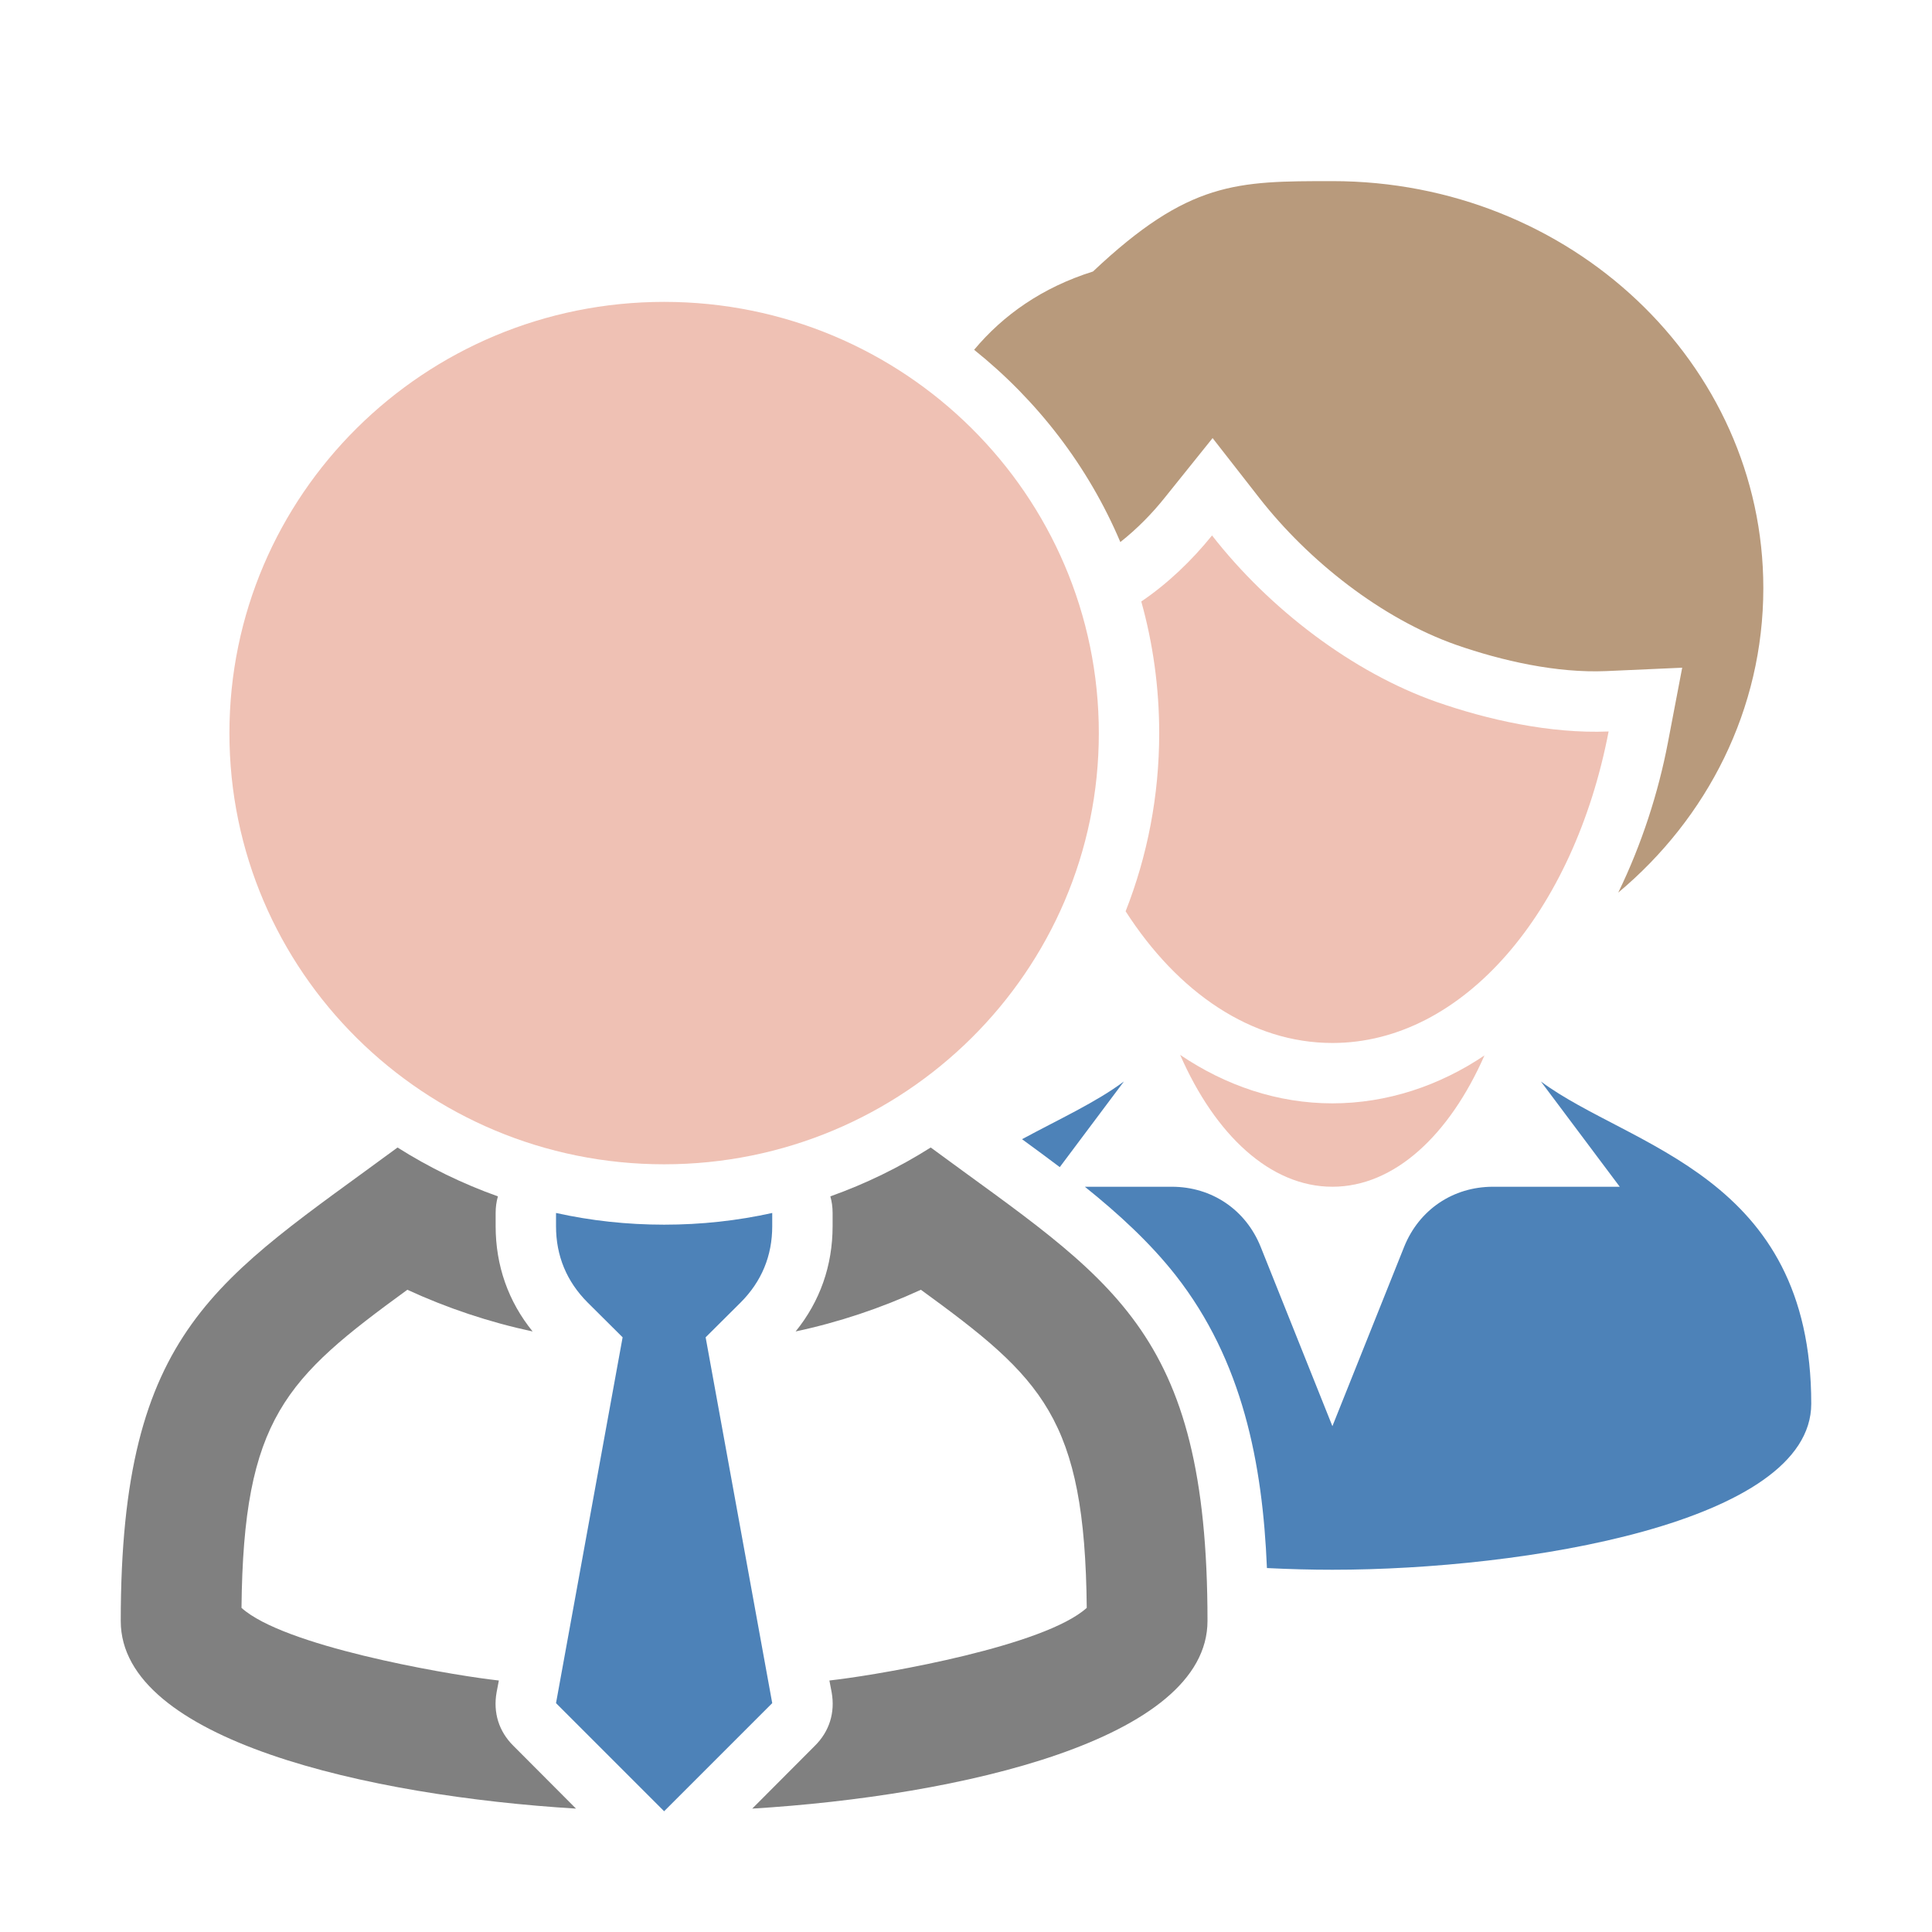 <svg xmlns="http://www.w3.org/2000/svg" width="1024" height="1024" shape-rendering="geometricPrecision" text-rendering="geometricPrecision" image-rendering="optimizeQuality" clip-rule="evenodd" viewBox="0 0 10240 10240"><title>businesspeople icon</title><desc>businesspeople icon from the IconExperience.com O-Collection. Copyright by INCORS GmbH (www.incors.com).</desc><path fill="#4D82B8" d="M9600 7440c0 631-1523 880-2538 880-111 0-227-3-347-9-23-556-129-1099-484-1552-136-173-303-326-481-469h461c212 0 392 122 471 319l380 950 380-950c79-197 259-319 471-319h672l-418-558c474 352 1433 494 1433 1708zM5417 6038c198-107 393-196 540-306l-340 454c-66-50-133-99-200-148z"/><path fill="#EFC1B4" d="M7868 5594c-186 423-478 696-806 696-329 0-621-274-807-699 241 163 516 257 807 257 289 0 567-93 806-254zM7062 5528c695 0 1281-698 1464-1651-312 13-647-64-913-157-443-156-884-491-1189-882-108 134-236 256-375 350 62 222 95 456 95 698 0 333-63 652-178 944 277 431 666 698 1096 698z"/><path fill="#B89A7C" d="M5163 1854c154-184 360-330 630-415 508-479 761-479 1269-479 1262 0 2284 966 2284 2157 0 643-297 1219-769 1614 125-257 213-532 263-794l76-398-404 18c-261 11-550-54-794-139-397-140-783-446-1042-777l-249-319-253 315c-67 84-147 166-236 236-170-401-439-750-775-1019z"/><path fill="gray" d="M6400 8591c0 630-1313 928-2413 995l332-333c77-76 108-176 89-283l-12-63c17-2 33-4 49-6 254-32 1091-177 1315-379-10-1007-235-1217-879-1686-213 98-435 172-664 221 129-159 196-349 196-558v-70c0-31-4-60-12-88 188-67 366-154 532-259 955 704 1467 953 1467 2509zm-3347 995c-1100-67-2413-364-2413-994 0-1555 514-1807 1467-2510 166 105 344 192 532 259-8 28-12 57-12 88v70c0 209 67 399 196 558-229-49-451-123-664-221-644 469-869 681-879 1686 224 202 1062 347 1315 379 16 2 32 4 49 6l-12 63c-19 107 12 207 89 283l332 333z"/><path fill="#4D82B8" d="M2947 9027l353-1939-185-184c-112-112-168-248-168-405v-70c185 41 376 62 573 62s388-21 573-62v70c0 157-56 293-168 405l-185 184 353 1939-573 573-573-573z"/><path fill="#EFC1B4" d="M3520 1600c1272 0 2304 1023 2304 2286 0 1262-1032 2285-2304 2285S1216 5148 1216 3886c0-1263 1032-2286 2304-2286z"/></svg>